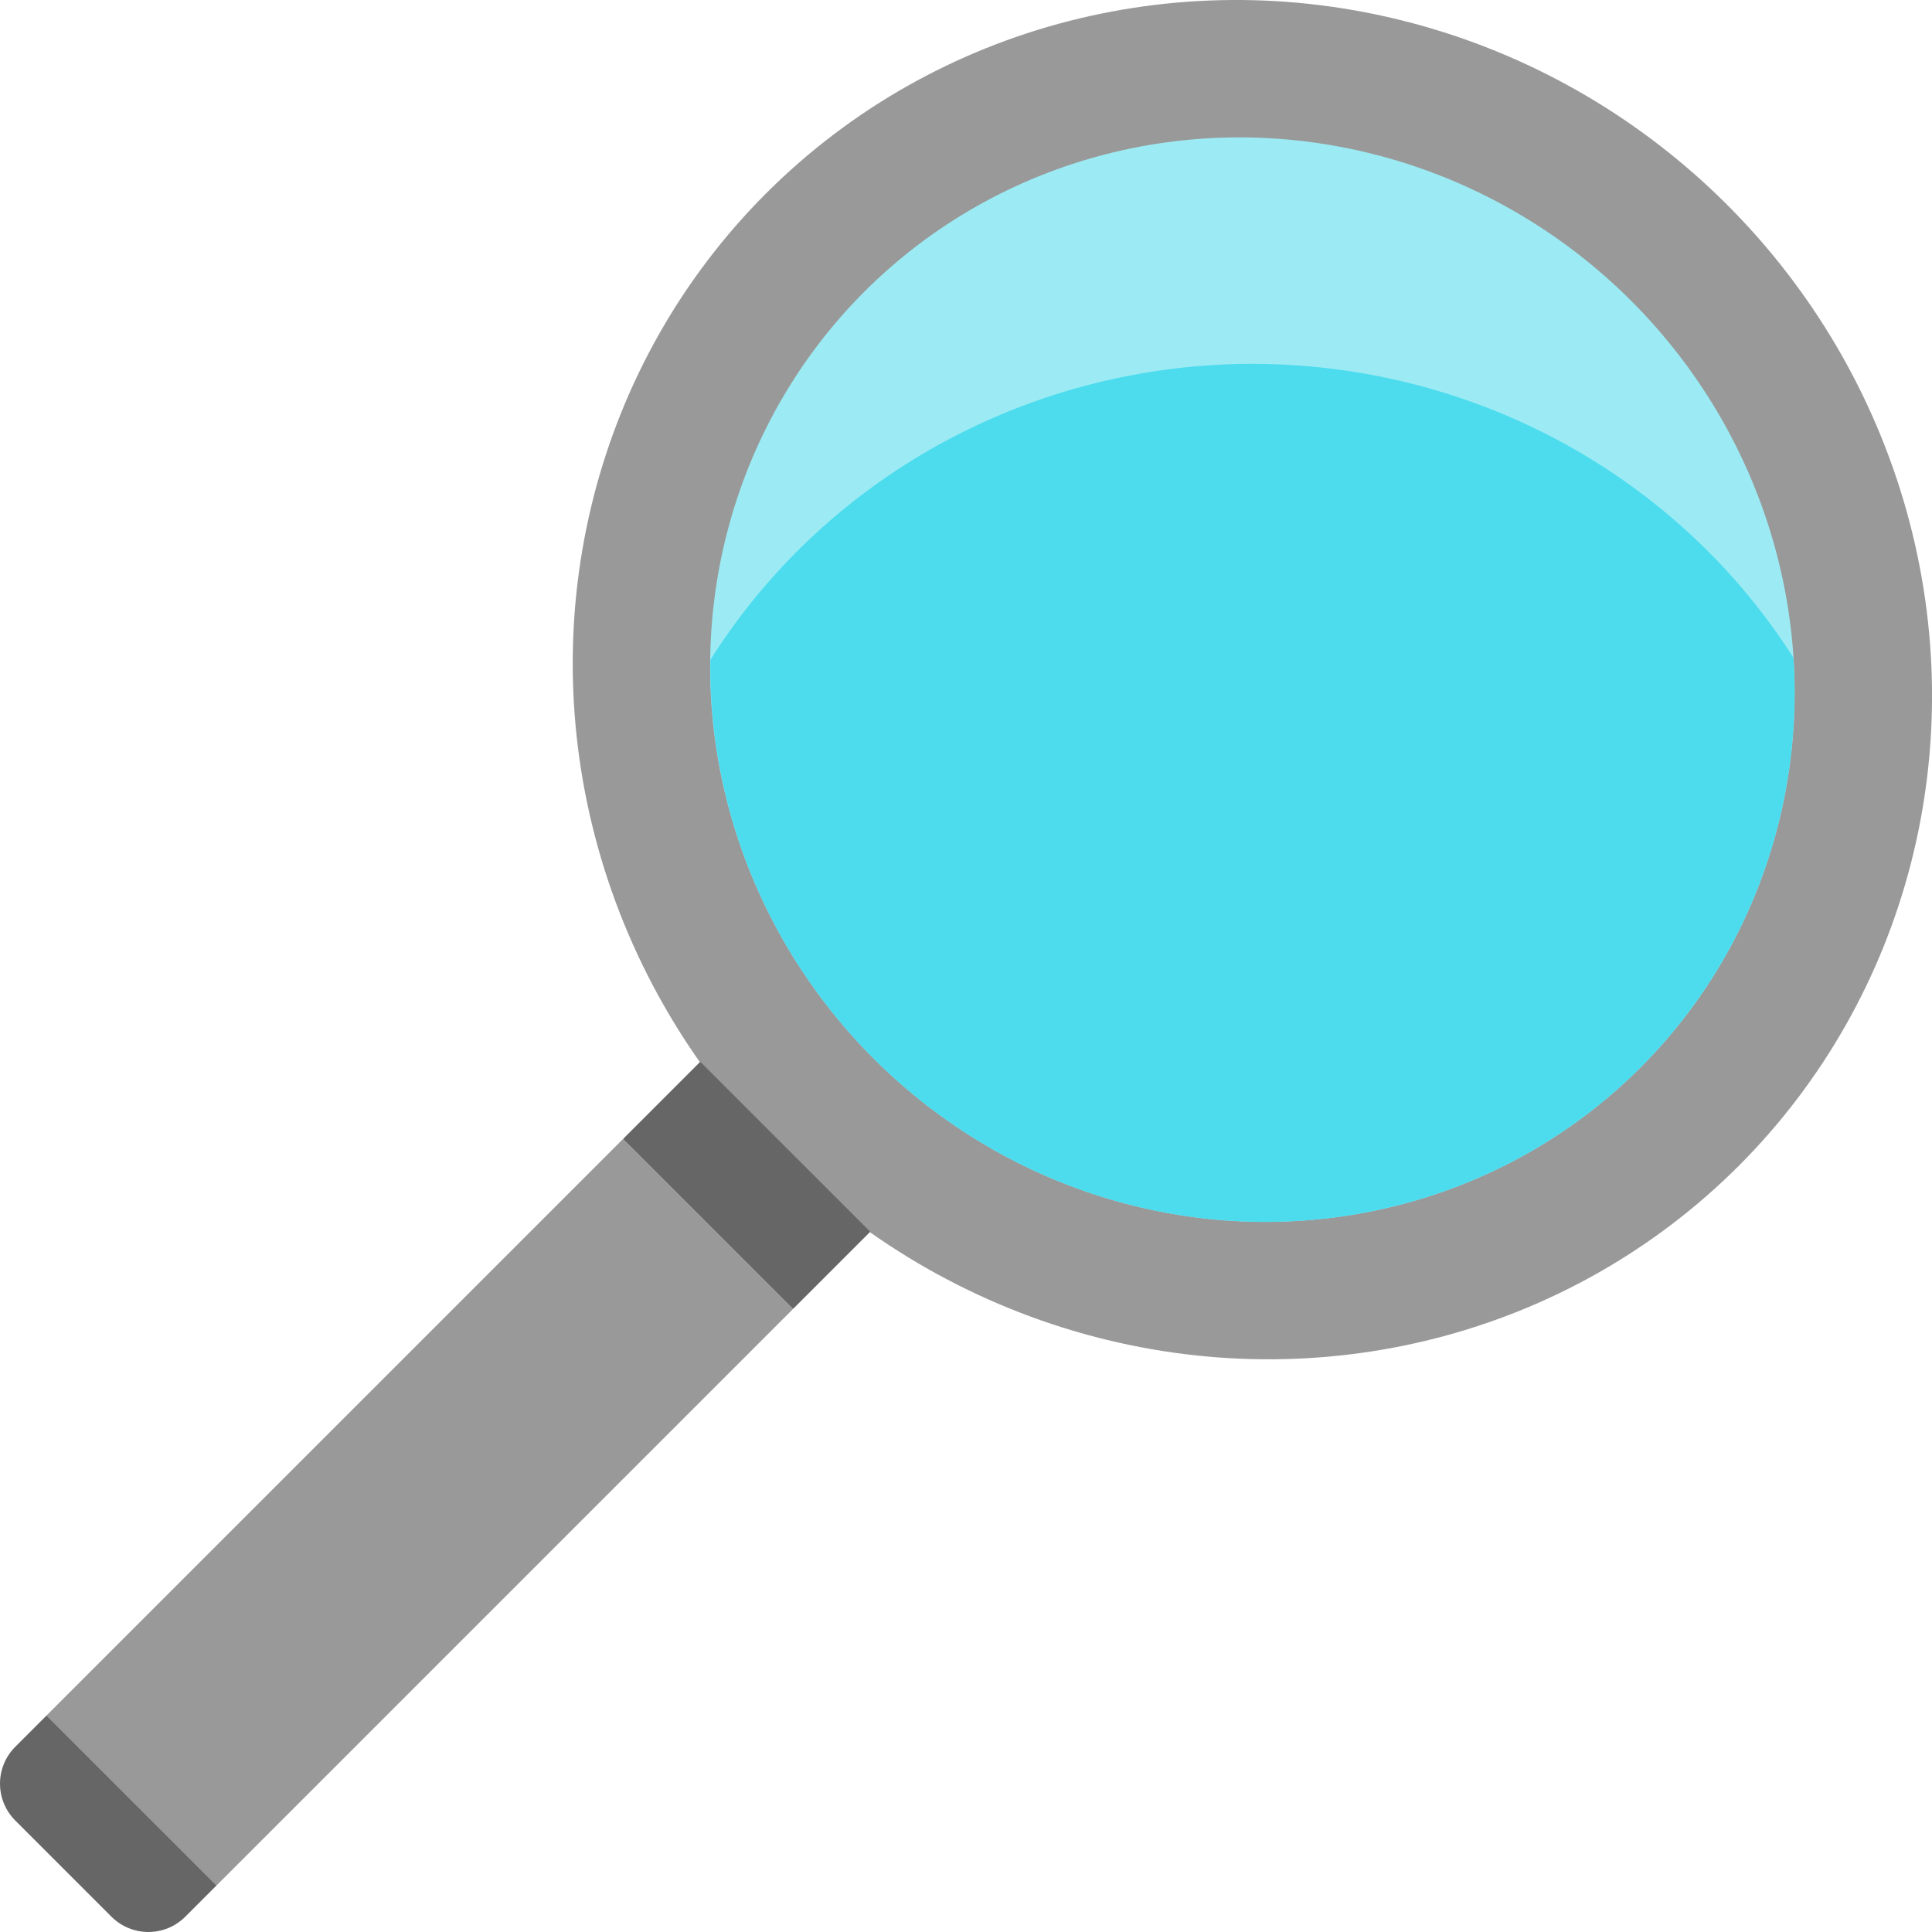 <?xml version="1.0" encoding="UTF-8" standalone="no"?>
<!-- Created with Inkscape (http://www.inkscape.org/) -->

<svg
   width="50.619mm"
   height="50.619mm"
   viewBox="0 0 50.619 50.619"
   version="1.1"
   id="svg5"
   xmlns:inkscape="http://www.inkscape.org/namespaces/inkscape"
   xmlns:sodipodi="http://sodipodi.sourceforge.net/DTD/sodipodi-0.dtd"
   xmlns="http://www.w3.org/2000/svg"
   xmlns:svg="http://www.w3.org/2000/svg">
  <sodipodi:namedview
     id="namedview7"
     pagecolor="#ffffff"
     bordercolor="#000000"
     borderopacity="0.25"
     inkscape:showpageshadow="2"
     inkscape:pageopacity="0.0"
     inkscape:pagecheckerboard="0"
     inkscape:deskcolor="#d1d1d1"
     inkscape:document-units="mm"
     showgrid="false" />
  <defs
     id="defs2" />
  <g
     inkscape:label="Ebene 1"
     inkscape:groupmode="layer"
     id="layer1"
     transform="translate(-30.266,-141.379)">
    <ellipse
       style="fill:#999999;fill-opacity:1;stroke:none;stroke-width:1.634;stroke-linecap:round;stroke-linejoin:round;stroke-dasharray:none;stroke-opacity:1;paint-order:fill markers stroke"
       id="ellipse12989"
       cx="157.165"
       cy="67.958"
       rx="18.018"
       ry="17.593"
       transform="rotate(45)"
       inkscape:export-filename="zoom.svg"
       inkscape:export-xdpi="150.58987"
       inkscape:export-ydpi="150.58987" />
    <ellipse
       style="fill:#9cebf4;fill-opacity:1;stroke:none;stroke-width:1.303;stroke-linecap:round;stroke-linejoin:round;stroke-dasharray:none;stroke-opacity:1;paint-order:fill markers stroke"
       id="ellipse12987"
       cx="157.165"
       cy="67.958"
       rx="14.376"
       ry="14.036"
       transform="rotate(45)" />
    <rect
       style="fill:#999999;fill-opacity:1;stroke:none;stroke-width:1.836;stroke-linecap:round;stroke-linejoin:round;stroke-dasharray:none;stroke-opacity:1;paint-order:fill markers stroke"
       id="rect12991"
       width="6.299"
       height="21.361"
       x="154.015"
       y="88.129"
       ry="0"
       transform="rotate(45)" />
    <rect
       style="fill:#666666;fill-opacity:1;stroke:none;stroke-width:0.672;stroke-linecap:round;stroke-linejoin:round;stroke-dasharray:none;stroke-opacity:1;paint-order:fill markers stroke"
       id="rect12993"
       width="6.299"
       height="2.862"
       x="154.015"
       y="85.266"
       ry="0.021"
       transform="rotate(45)" />
    <path
       id="rect13006"
       style="fill:#666666;fill-opacity:1;stroke:none;stroke-width:0.658;stroke-linecap:round;stroke-linejoin:round;stroke-dasharray:none;stroke-opacity:1;paint-order:fill markers stroke"
       d="m 31.485,186.326 -0.816,0.816 c -0.537,0.537 -0.537,1.401 -3.68e-4,1.938 l 2.515,2.515 c 0.537,0.537 1.402,0.537 1.939,0 l 0.816,-0.816 z"
       sodipodi:nodetypes="csssscc" />
    <path
       id="ellipse13232"
       style="fill:#4ddcee;fill-opacity:1;stroke:none;stroke-width:1.513;stroke-linecap:round;stroke-linejoin:round;stroke-dasharray:none;stroke-opacity:1;paint-order:fill markers stroke"
       d="m 63.078,150.912 a 16.687,16.293 0 0 0 -14.2,7.756 14.376,14.036 45 0 0 4.275,10.443 14.376,14.036 45 0 0 20.09,0.24 14.376,14.036 45 0 0 4.012,-10.738 16.687,16.293 0 0 0 -14.177,-7.7 z" />
  </g>
</svg>
